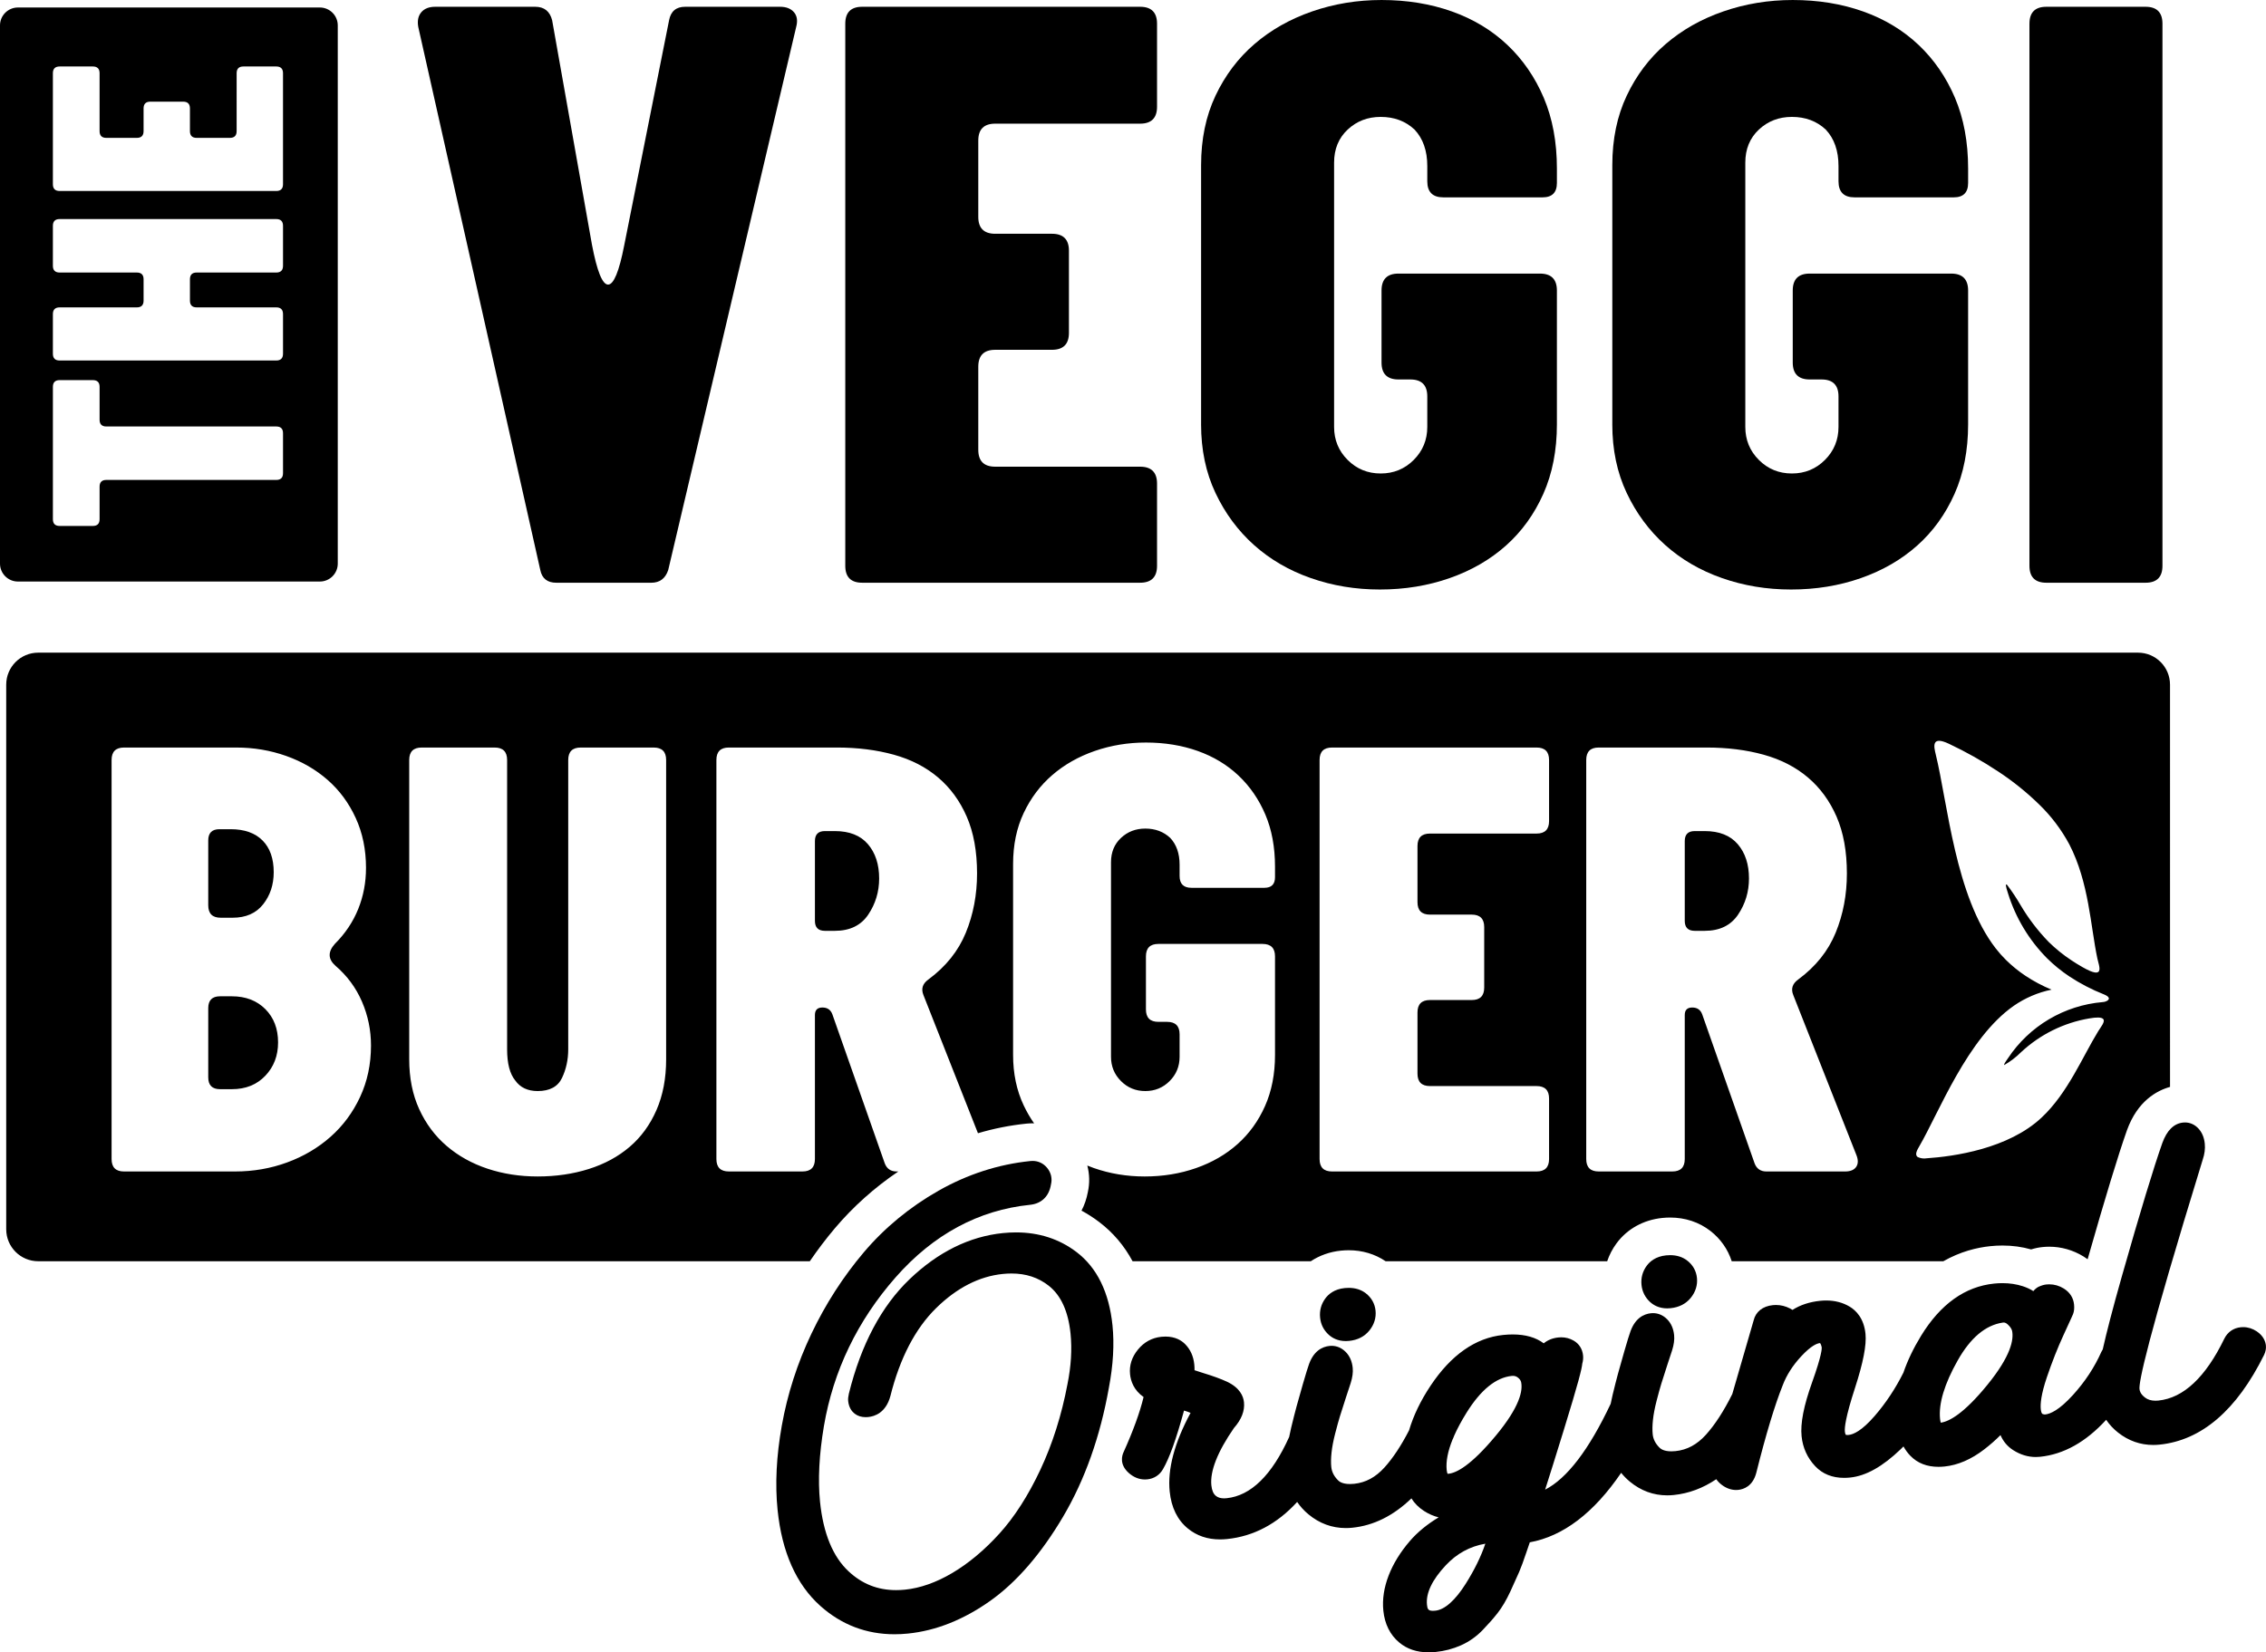 <?xml version="1.0" encoding="UTF-8"?><svg id="a" xmlns="http://www.w3.org/2000/svg" viewBox="0 0 722.58 527.018"><path d="M101.993,2.391H5.713C2.558,2.391,0,4.949,0,8.104V179.769c0,3.155,2.558,5.713,5.713,5.713H101.993c3.155,0,5.713-2.558,5.713-5.713V8.104c0-3.155-2.558-5.713-5.713-5.713Zm-11.746,148.525c0,1.44-.718,2.158-2.158,2.158H33.915c-1.439,0-2.158,.721-2.158,2.159v10.36c0,1.44-.719,2.158-2.159,2.158h-10.575c-1.438,0-2.158-.718-2.158-2.158v-42.195c0-1.438,.72-2.158,2.158-2.158h10.575c1.44,0,2.159,.72,2.159,2.158v10.468c0,1.44,.72,2.159,2.158,2.159h54.174c1.44,0,2.158,.72,2.158,2.158v12.735Zm0-66.152c0,1.44-.718,2.159-2.158,2.159h-25.36c-1.439,0-2.159,.72-2.159,2.158v6.799c0,1.44,.72,2.159,2.159,2.159h25.36c1.44,0,2.158,.72,2.158,2.158v12.626c0,1.44-.718,2.159-2.158,2.159H19.023c-1.438,0-2.158-.719-2.158-2.159v-12.626c0-1.438,.72-2.158,2.158-2.158h24.605c1.44,0,2.158-.719,2.158-2.159v-6.799c0-1.438-.719-2.158-2.158-2.158H19.023c-1.438,0-2.158-.719-2.158-2.159v-12.734c0-1.438,.72-2.159,2.158-2.159H88.089c1.44,0,2.158,.721,2.158,2.159v12.734Zm0-26.007c0,1.44-.718,2.159-2.158,2.159H19.023c-1.438,0-2.158-.719-2.158-2.159V23.362c0-1.439,.72-2.159,2.158-2.159h10.575c1.44,0,2.159,.72,2.159,2.159v18.453c0,1.44,.72,2.159,2.158,2.159h9.712c1.44,0,2.158-.719,2.158-2.159v-7.23c0-1.438,.72-2.158,2.158-2.158h10.468c1.44,0,2.158,.72,2.158,2.158v7.23c0,1.44,.72,2.159,2.159,2.159h10.575c1.44,0,2.158-.719,2.158-2.159V23.362c0-1.439,.72-2.159,2.158-2.159h10.468c1.44,0,2.158,.72,2.158,2.159V58.758Z"/><g><path d="M73.96,317.767h-3.778c-2.52,0-3.778,1.262-3.778,3.778v22.073c0,2.52,1.258,3.778,3.778,3.778h3.778c4.375,0,7.919-1.423,10.638-4.275,2.715-2.849,4.076-6.393,4.076-10.638,0-4.375-1.361-7.919-4.076-10.638-2.719-2.715-6.263-4.076-10.638-4.076Z"/><path d="M266.227,265.073h-3.182c-2.121,0-3.182,1.063-3.182,3.18v25.454c0,2.121,1.061,3.18,3.182,3.18h3.182c4.771,0,8.318-1.721,10.638-5.17,2.317-3.445,3.479-7.289,3.479-11.532,0-4.505-1.193-8.153-3.579-10.937-2.386-2.784-5.901-4.176-10.539-4.176Z"/><path d="M70.381,292.711h3.778c4.241,0,7.488-1.423,9.744-4.274,2.252-2.849,3.379-6.265,3.379-10.242,0-4.375-1.193-7.754-3.579-10.142-2.386-2.386-5.767-3.579-10.142-3.579h-3.579c-2.386,0-3.579,1.193-3.579,3.579v20.681c0,2.654,1.323,3.977,3.977,3.977Z"/><path d="M681.761,208.165H12.184c-5.635,0-10.203,4.568-10.203,10.203v173.702c0,5.635,4.568,10.203,10.203,10.203h246.048c2.498-3.657,5.165-7.176,8.002-10.531,5.837-6.902,12.623-12.96,20.222-18.099h-.544c-1.857,0-3.117-.86-3.778-2.585l-16.704-47.525c-.53-1.457-1.591-2.188-3.182-2.188s-2.386,.796-2.386,2.387v45.934c0,2.654-1.327,3.977-3.977,3.977h-23.465c-2.654,0-3.977-1.323-3.977-3.977v-127.264c0-2.65,1.323-3.977,3.977-3.977h34.401c6.627,0,12.693,.764,18.195,2.288,5.499,1.524,10.205,3.944,14.117,7.257,3.91,3.316,6.96,7.492,9.148,12.528,2.187,5.039,3.28,11.071,3.28,18.096,0,6.761-1.193,13.058-3.579,18.89-2.386,5.834-6.363,10.806-11.93,14.913-1.859,1.327-2.388,2.983-1.591,4.971l17.388,44.075c5.07-1.504,10.252-2.531,15.519-3.067,.63-.064,1.267-.096,1.895-.096,.167,0,.33,.023,.496,.027-1.246-1.789-2.36-3.699-3.326-5.744-2.255-4.771-3.38-10.14-3.38-16.106v-60.847c0-6.096,1.124-11.534,3.38-16.306,2.254-4.773,5.302-8.815,9.148-12.13,3.843-3.312,8.352-5.867,13.522-7.657,5.17-1.788,10.604-2.684,16.306-2.684,5.964,0,11.465,.896,16.505,2.684,5.036,1.79,9.376,4.409,13.024,7.856,3.646,3.448,6.495,7.59,8.551,12.428,2.053,4.84,3.083,10.374,3.083,16.602v3.381c0,2.255-1.13,3.38-3.381,3.38h-23.265c-2.52,0-3.778-1.258-3.778-3.778v-3.579c0-3.58-.994-6.43-2.983-8.551-2.121-1.987-4.771-2.983-7.954-2.983-3.052,0-5.637,.996-7.755,2.983-2.123,1.989-3.182,4.574-3.182,7.755v62.042c0,3.05,1.059,5.637,3.182,7.755,2.118,2.123,4.703,3.182,7.755,3.182s5.633-1.059,7.755-3.182c2.12-2.118,3.182-4.705,3.182-7.755v-7.159c0-2.65-1.327-3.977-3.977-3.977h-2.784c-2.654,0-3.977-1.323-3.977-3.977v-16.903c0-2.65,1.323-3.977,3.977-3.977h33.207c2.652,0,3.979,1.327,3.979,3.977v31.418c0,6.1-1.062,11.534-3.182,16.306-2.121,4.773-5.039,8.819-8.75,12.13-3.713,3.316-8.122,5.866-13.223,7.657-5.105,1.788-10.573,2.684-16.405,2.684-5.702,0-11.105-.896-16.206-2.684-.711-.249-1.406-.518-2.091-.798,.725,2.734,.8,5.628,.168,8.49-.392,2.125-1.078,4.101-2.017,5.888,1.962,1.053,3.852,2.271,5.665,3.65,4.417,3.36,7.961,7.536,10.619,12.494h56.826c2.786-1.844,6.051-3.021,9.625-3.385,.833-.083,1.667-.126,2.479-.126,4.343,0,8.379,1.217,11.767,3.511h70.646c.683-2.012,1.666-3.933,2.98-5.713,3.406-4.61,8.59-7.487,14.614-8.101,.836-.084,1.674-.127,2.489-.127,4.79,0,9.217,1.469,12.814,4.256,3.262,2.534,5.599,5.888,6.816,9.684h67.467c5.417-3.074,10.665-4.372,15.015-4.814,1.297-.133,2.597-.2,3.864-.2,3.167,0,6.226,.416,9.123,1.242,1.219-.381,2.422-.631,3.632-.754,.72-.074,1.449-.112,2.167-.112,3.808,0,7.563,1.066,10.878,3.096,.463,.284,.91,.585,1.342,.901,5.552-19.474,9.763-33.291,12.525-41.089l.014-.038,.014-.038c3.364-9.298,9.5-12.62,13.723-13.799V218.369c0-5.635-4.568-10.203-10.203-10.203ZM114.823,349.88c-2.321,4.972-5.468,9.215-9.445,12.727-3.977,3.513-8.585,6.232-13.82,8.153-5.238,1.924-10.772,2.884-16.604,2.884H39.559c-2.654,0-3.977-1.323-3.977-3.977v-127.264c0-2.65,1.323-3.977,3.977-3.977h35.793c5.568,0,10.868,.896,15.907,2.684,5.038,1.79,9.445,4.344,13.225,7.657,3.778,3.314,6.761,7.356,8.947,12.13,2.188,4.771,3.282,10.075,3.282,15.907,0,4.641-.831,9.016-2.485,13.123-1.66,4.111-4.145,7.825-7.458,11.136-2.255,2.52-2.187,4.842,.199,6.96,3.709,3.182,6.527,6.994,8.451,11.435,1.919,4.442,2.883,9.116,2.883,14.018,0,5.966-1.162,11.434-3.481,16.405Zm97.596-12.03c0,6.1-1.03,11.503-3.083,16.206-2.056,4.708-4.905,8.62-8.551,11.733-3.647,3.115-7.988,5.468-13.024,7.059-5.039,1.589-10.475,2.386-16.306,2.386-5.702,0-11.036-.829-16.009-2.485-4.971-1.656-9.315-4.076-13.024-7.259-3.713-3.182-6.63-7.09-8.75-11.731-2.121-4.639-3.18-9.943-3.18-15.909v-95.447c0-2.65,1.323-3.977,3.977-3.977h23.265c2.65,0,3.977,1.327,3.977,3.977v92.267c0,4.507,.86,7.823,2.585,9.941,1.591,2.255,3.977,3.381,7.159,3.381,3.843,0,6.428-1.392,7.755-4.176,1.323-2.784,1.988-5.832,1.988-9.146v-92.267c0-2.65,1.325-3.977,3.979-3.977h23.264c2.652,0,3.979,1.327,3.979,3.977v95.447Zm281.546-75.96c0,2.654-1.327,3.977-3.979,3.977h-34.003c-2.652,0-3.977,1.327-3.977,3.977v17.897c0,2.654,1.325,3.977,3.977,3.977h13.324c2.65,0,3.977,1.327,3.977,3.977v19.289c0,2.654-1.327,3.977-3.977,3.977h-13.324c-2.652,0-3.977,1.327-3.977,3.977v19.488c0,2.654,1.325,3.977,3.977,3.977h34.003c2.652,0,3.979,1.327,3.979,3.977v19.289c0,2.654-1.327,3.977-3.979,3.977h-65.222c-2.654,0-3.977-1.323-3.977-3.977v-127.264c0-2.65,1.323-3.977,3.977-3.977h65.222c2.652,0,3.979,1.327,3.979,3.977v19.488Zm97.953,110.262c-.664,.994-1.857,1.491-3.579,1.491h-25.056c-1.857,0-3.117-.86-3.778-2.585l-16.704-47.525c-.53-1.457-1.591-2.188-3.182-2.188s-2.386,.796-2.386,2.387v45.934c0,2.654-1.327,3.977-3.977,3.977h-23.465c-2.654,0-3.977-1.323-3.977-3.977v-127.264c0-2.65,1.323-3.977,3.977-3.977h34.401c6.627,0,12.693,.764,18.195,2.288,5.499,1.524,10.205,3.944,14.117,7.257,3.91,3.316,6.96,7.492,9.148,12.528,2.187,5.039,3.28,11.071,3.28,18.096,0,6.761-1.193,13.058-3.579,18.89-2.386,5.834-6.363,10.806-11.93,14.913-1.859,1.327-2.388,2.983-1.591,4.971l20.083,50.906c.662,1.591,.662,2.883,0,3.877Zm78.593-52.54c-12.271,1.041-23.393,7.633-30.196,17.898-1.021,1.415-1.35,2.06-1.22,2.189,1.971-1.124,3.782-2.507,5.386-4.112,6.044-5.641,13.611-9.385,21.763-10.767,2.42-.422,3.682-.336,4.243,.042,.051,.033,.098,.071,.141,.114,.825,.818-.745,2.619-1.53,3.897-5.044,8.211-9.729,19.768-18.067,27.57-10.653,10.003-28.069,12.415-36.643,12.989-.969,.164-1.966,.026-2.855-.393-.069-.044-.132-.095-.19-.153-.768-.761,.019-2.141,.674-3.267,6.286-10.793,15.285-34.44,30.138-44.826,3.626-2.51,7.723-4.26,12.044-5.145-2.918-1.202-5.711-2.687-8.34-4.432-2.212-1.474-4.278-3.155-6.171-5.02-1.167-1.151-2.257-2.377-3.263-3.67-12.943-16.657-15.338-46.302-19.139-61.838-.636-2.606-1.456-6.125,4.192-3.459,5.48,2.583,10.764,5.562,15.811,8.913,4.616,3.043,8.934,6.516,12.894,10.374,3.875,3.737,7.142,8.056,9.686,12.8,6.281,12.142,6.757,26.132,8.94,36.4,.525,2.462,2.602,6.95-4.705,2.772-1.288-.734-2.48-1.469-3.612-2.228-2.594-1.714-5.016-3.674-7.233-5.854-3.435-3.537-6.436-7.47-8.941-11.717-1.287-2.215-2.706-4.351-4.249-6.395-.053-.053-.111-.101-.172-.144-.401-.271-.363,.437,.413,2.783,2.427,7.794,6.692,14.891,12.435,20.692,2.185,2.161,4.574,4.107,7.132,5.811,3.473,2.286,7.172,4.207,11.039,5.733,.334,.128,.654,.29,.955,.483,.117,.075,.225,.162,.324,.26,.92,.912-.616,1.646-1.685,1.701Z"/><path d="M543.598,265.073h-3.182c-2.121,0-3.182,1.063-3.182,3.18v25.454c0,2.121,1.061,3.18,3.182,3.18h3.182c4.771,0,8.318-1.721,10.638-5.17,2.317-3.445,3.479-7.289,3.479-11.532,0-4.505-1.193-8.153-3.579-10.937-2.386-2.784-5.901-4.176-10.539-4.176Z"/></g><g><path d="M138.79,2.16h31.878c2.879,0,4.681,1.445,5.402,4.322l12.697,71.59c1.621,8.469,3.331,12.697,5.133,12.697s3.512-4.141,5.133-12.426L213.351,6.482c.54-2.877,2.25-4.322,5.133-4.322h30.257c1.979,0,3.465,.588,4.457,1.756,.988,1.174,1.216,2.748,.676,4.729l-40.793,173.166c-.903,2.701-2.701,4.053-5.403,4.053h-30.256c-2.884,0-4.593-1.352-5.133-4.053L133.387,8.645c-.362-1.98-.046-3.555,.946-4.729,.987-1.168,2.473-1.756,4.457-1.756Z"/><path d="M269.542,7.564c0-3.602,1.798-5.404,5.402-5.404h88.609c3.601,0,5.403,1.803,5.403,5.404v26.475c0,3.604-1.803,5.402-5.403,5.402h-46.195c-3.605,0-5.403,1.803-5.403,5.402v24.314c0,3.605,1.798,5.402,5.403,5.402h18.1c3.601,0,5.403,1.803,5.403,5.404v26.203c0,3.605-1.803,5.404-5.403,5.404h-18.1c-3.605,0-5.403,1.803-5.403,5.402v26.475c0,3.605,1.798,5.402,5.403,5.402h46.195c3.601,0,5.403,1.803,5.403,5.404v26.203c0,3.605-1.803,5.404-5.403,5.404h-88.609c-3.604,0-5.402-1.799-5.402-5.404V7.564Z"/><path d="M383.004,135.346V52.68c0-8.283,1.527-15.67,4.592-22.152,3.061-6.484,7.201-11.977,12.427-16.48,5.222-4.498,11.347-7.969,18.371-10.4,7.023-2.432,14.406-3.646,22.151-3.646,8.104,0,15.576,1.215,22.423,3.646,6.843,2.432,12.739,5.99,17.695,10.672,4.951,4.686,8.821,10.311,11.616,16.883,2.79,6.578,4.188,14.096,4.188,22.559v4.592c0,3.064-1.532,4.594-4.593,4.594h-31.607c-3.424,0-5.133-1.711-5.133-5.133v-4.863c0-4.863-1.351-8.734-4.053-11.617-2.883-2.701-6.483-4.051-10.806-4.051-4.146,0-7.657,1.35-10.536,4.051-2.883,2.703-4.322,6.215-4.322,10.537v84.285c0,4.146,1.439,7.658,4.322,10.537,2.879,2.883,6.391,4.322,10.536,4.322s7.652-1.439,10.536-4.322c2.878-2.879,4.322-6.391,4.322-10.537v-9.725c0-3.6-1.803-5.402-5.403-5.402h-3.782c-3.604,0-5.403-1.799-5.403-5.404v-22.961c0-3.602,1.799-5.404,5.403-5.404h45.115c3.601,0,5.403,1.803,5.403,5.404v42.684c0,8.285-1.444,15.668-4.323,22.152-2.883,6.482-6.846,11.979-11.886,16.479-5.045,4.504-11.034,7.969-17.966,10.4-6.935,2.432-14.364,3.646-22.287,3.646-7.745,0-15.086-1.215-22.017-3.646-6.936-2.432-12.968-5.943-18.101-10.535-5.133-4.594-9.231-10.131-12.292-16.615-3.064-6.482-4.592-13.777-4.592-21.881Z"/><path d="M514.132,135.346V52.68c0-8.283,1.527-15.67,4.592-22.152,3.061-6.484,7.201-11.977,12.427-16.48,5.222-4.498,11.347-7.969,18.371-10.4,7.023-2.432,14.406-3.646,22.151-3.646,8.104,0,15.576,1.215,22.423,3.646,6.843,2.432,12.739,5.99,17.695,10.672,4.951,4.686,8.821,10.311,11.616,16.883,2.79,6.578,4.188,14.096,4.188,22.559v4.592c0,3.064-1.532,4.594-4.593,4.594h-31.607c-3.424,0-5.133-1.711-5.133-5.133v-4.863c0-4.863-1.351-8.734-4.053-11.617-2.883-2.701-6.483-4.051-10.806-4.051-4.146,0-7.657,1.35-10.536,4.051-2.883,2.703-4.322,6.215-4.322,10.537v84.285c0,4.146,1.439,7.658,4.322,10.537,2.879,2.883,6.391,4.322,10.536,4.322s7.652-1.439,10.536-4.322c2.878-2.879,4.322-6.391,4.322-10.537v-9.725c0-3.6-1.803-5.402-5.403-5.402h-3.782c-3.604,0-5.403-1.799-5.403-5.404v-22.961c0-3.602,1.799-5.404,5.403-5.404h45.115c3.601,0,5.403,1.803,5.403,5.404v42.684c0,8.285-1.444,15.668-4.323,22.152-2.883,6.482-6.846,11.979-11.886,16.479-5.045,4.504-11.034,7.969-17.966,10.4-6.935,2.432-14.364,3.646-22.287,3.646-7.745,0-15.086-1.215-22.017-3.646-6.936-2.432-12.968-5.943-18.101-10.535-5.133-4.594-9.231-10.131-12.292-16.615-3.064-6.482-4.592-13.777-4.592-21.881Z"/><path d="M652.553,2.16h31.608c3.601,0,5.402,1.803,5.402,5.404V180.459c0,3.605-1.802,5.404-5.402,5.404h-31.608c-3.604,0-5.402-1.799-5.402-5.404V7.564c0-3.602,1.798-5.404,5.402-5.404Z"/></g><g><path d="M545.807,424.242l-.061,.052,.013,.114,.048-.165Z"/><path d="M526.228,415.32c1.042,.939,2.791,1.985,5.41,1.985,.338,0,.69-.018,1.059-.055,2.721-.277,4.888-1.384,6.439-3.287,1.534-1.879,2.222-4.083,1.987-6.371-.225-2.217-1.295-4.126-3.097-5.525-1.488-1.153-3.316-1.734-5.453-1.734-.418,0-.847,.022-1.289,.067-3.334,.34-5.19,1.976-6.162,3.291-1.344,1.821-1.908,3.893-1.678,6.154,.216,2.135,1.178,4.027,2.782,5.475Z"/><path d="M423.738,425.751c1.043,.939,2.792,1.984,5.41,1.984,.338,0,.69-.018,1.058-.055,2.721-.277,4.888-1.384,6.44-3.288,1.534-1.88,2.221-4.083,1.986-6.37-.225-2.217-1.295-4.127-3.097-5.524-1.49-1.156-3.322-1.734-5.458-1.734-.417,0-.844,.022-1.284,.066-3.336,.34-5.191,1.977-6.162,3.291-1.344,1.821-1.908,3.893-1.678,6.154,.219,2.164,1.154,4.005,2.783,5.476Z"/><path d="M719.64,424.647c-1.329-.896-2.81-1.36-4.342-1.36-.256,0-.513,.013-.771,.039-2.322,.237-4.177,1.519-5.24,3.643-5.945,12.284-13.013,18.926-21.008,19.74-.329,.034-.645,.05-.948,.05-1.372,0-2.486-.345-3.376-1.047-1.405-1.107-1.652-2.062-1.716-2.685-.21-2.158,2.131-14.54,20.15-73.121,.61-1.775,.835-3.505,.668-5.138-.197-1.957-.871-3.572-2.005-4.805-1.175-1.274-2.675-1.957-4.293-1.957-.198,0-.398,.01-.6,.031-2.946,.299-5.176,2.484-6.633,6.512-2.775,7.837-7.111,22.12-12.888,42.452-2.972,10.457-4.895,17.958-6.12,23.393-.162,.252-.313,.517-.446,.801-2.174,4.896-5.216,9.515-9.041,13.728-4.398,4.845-7.24,6.056-8.853,6.22-.025,.003-.056,.004-.093,.004-.156,0-.418-.032-.779-.167-.246-.102-.461-.711-.547-1.551-.158-1.562,.053-4.603,1.961-10.215,1.642-4.831,3.416-9.324,5.273-13.355,2.906-6.314,3.003-6.567,3.068-6.739,.33-.873,.432-1.873,.311-3.055-.217-2.147-1.359-3.913-3.308-5.11-1.432-.876-2.975-1.319-4.595-1.319-.31,0-.623,.016-.938,.049-.728,.074-1.514,.304-2.402,.702l-.229,.115c-.542,.302-1.036,.724-1.507,1.301-.973-.624-2.086-1.144-3.337-1.555-2.009-.657-4.189-.988-6.508-.988-.863,0-1.745,.046-2.644,.138-9.283,.944-17.129,6.549-23.318,16.657-2.443,3.99-4.313,7.911-5.626,11.75-2.544,5.082-5.626,9.737-9.178,13.831-4.083,4.71-6.758,5.884-8.281,6.039-.15,.014-.28,.02-.391,.02-.326,0-.492-.049-.527-.069-.053-.053-.222-.363-.294-1.077-.113-1.117,.152-4.397,3.212-13.805,2.628-8.088,3.729-13.754,3.367-17.322-.506-4.977-3.036-7.467-5.07-8.681-2.175-1.295-4.673-1.949-7.447-1.949-.628,0-1.27,.033-1.925,.101-3.384,.344-6.343,1.317-8.837,2.902-.234-.155-.489-.306-.766-.448-1.449-.746-2.958-1.122-4.506-1.122-.326,0-.653,.017-.981,.05-3.242,.331-5.473,2.104-6.136,4.87l-6.807,23.484c-2.684,5.396-5.505,9.765-8.4,12.973-2.84,3.146-6.014,4.857-9.703,5.233-.487,.05-.931,.072-1.334,.072-2.637,0-3.556-.945-3.885-1.287-1.229-1.27-1.903-2.632-2.06-4.166-.132-1.297-.104-2.832,.08-4.567,.189-1.788,.58-3.836,1.161-6.087,.604-2.343,1.115-4.195,1.522-5.51,.414-1.35,1.065-3.38,1.948-6.092,1.175-3.606,1.378-4.194,1.406-4.272l.059-.17c.589-1.877,.804-3.483,.658-4.911-.215-2.108-.979-3.827-2.279-5.117-1.269-1.25-2.797-1.901-4.447-1.901-.217,0-.435,.011-.656,.034-2.276,.232-5.295,1.564-6.8,6.578-.194,.53-.596,1.749-1.691,5.537-.864,2.976-1.547,5.395-2.029,7.188-.483,1.785-1.041,3.982-1.705,6.719-.238,.983-.44,1.933-.626,2.865-6.911,14.635-13.918,23.817-20.901,27.376,1.404-4.366,3.383-10.69,5.974-19.093,4.636-15.035,5.721-19.39,5.871-21.087,.256-.881,.341-1.767,.251-2.64-.21-2.067-1.294-3.751-3.052-4.741-1.202-.679-2.512-1.026-3.902-1.026-.299,0-.601,.016-.907,.048-1.838,.187-3.422,.829-4.681,1.873-2.514-1.884-5.818-2.833-9.883-2.833-.967,0-1.978,.054-3.031,.161-8.835,.898-16.646,6.367-23.214,16.255-3.155,4.752-5.427,9.489-6.818,14.18-2.507,4.864-5.13,8.833-7.816,11.81-2.84,3.146-6.014,4.857-9.703,5.233-.488,.049-.931,.071-1.333,.071-2.646,0-3.555-.945-3.885-1.287-1.23-1.269-1.903-2.631-2.06-4.165-.132-1.301-.106-2.836,.08-4.567,.189-1.787,.579-3.835,1.161-6.087,.604-2.343,1.115-4.195,1.521-5.51,.414-1.351,1.065-3.381,1.948-6.092,1.201-3.689,1.387-4.219,1.406-4.272l.059-.17c.589-1.878,.804-3.484,.658-4.912-.215-2.107-.979-3.826-2.279-5.116-1.269-1.25-2.795-1.901-4.448-1.901-.216,0-.435,.011-.655,.033-2.275,.232-5.295,1.564-6.8,6.577-.194,.529-.596,1.748-1.691,5.538-.868,2.987-1.551,5.407-2.029,7.187-.483,1.786-1.041,3.983-1.705,6.72-.25,1.033-.461,2.029-.653,3.005-5.489,12.172-12.196,18.753-19.942,19.542-.289,.03-.565,.046-.827,.046-1.093,0-1.952-.265-2.603-.797-.803-.653-1.272-1.749-1.436-3.353-.462-4.541,1.958-10.688,7.195-18.277,2.405-2.719,3.483-5.481,3.205-8.213-.197-1.944-1.313-4.669-5.512-6.608-1.937-.887-4.43-1.796-7.415-2.702-1.26-.382-2.179-.686-2.845-.92,.016-.582-.01-1.201-.077-1.862-.265-2.601-1.25-4.777-2.929-6.471-1.128-1.138-3.094-2.4-6.249-2.4-.408,0-.835,.021-1.283,.066-3.019,.308-5.544,1.682-7.503,4.084s-2.806,5.051-2.518,7.87c.224,2.196,1.19,5.071,4.315,7.266-1.174,4.877-3.32,10.789-6.386,17.591-.509,1.088-1.366,3.909,1.637,6.604,1.531,1.379,3.308,2.098,5.181,2.098,.253,0,.508-.013,.764-.04,2.166-.219,3.951-1.397,4.999-3.272,2.021-3.468,4.22-9.591,6.701-18.668,.987,.293,1.649,.546,2.084,.74l-.009,.015c-5.136,9.519-7.373,17.95-6.649,25.061,.52,5.124,2.478,9.102,5.814,11.818,2.822,2.304,6.254,3.465,10.226,3.465,.724,0,1.465-.039,2.224-.116,8.515-.867,15.998-4.839,22.385-11.83,.994,1.454,2.185,2.777,3.597,3.946,3.512,2.911,7.51,4.38,11.909,4.38,.688,0,1.388-.036,2.096-.108,6.819-.694,13.107-3.839,18.831-9.357,.998,1.582,2.334,2.931,4.025,4.015,1.5,.965,3.056,1.645,4.654,2.037-3.718,2.243-6.806,4.787-9.207,7.589-3.022,3.528-5.287,7.211-6.729,10.945-1.489,3.858-2.061,7.629-1.697,11.208,.438,4.308,2.152,7.736,5.093,10.192,2.484,2.074,5.628,3.119,9.367,3.119,.722,0,1.466-.039,2.231-.117h0c2.814-.285,5.516-.994,8.03-2.107,2.575-1.141,4.9-2.77,6.91-4.843,1.817-1.878,3.425-3.7,4.778-5.419,1.439-1.831,2.828-4.184,4.129-6.995,1.29-2.794,2.169-4.744,2.766-6.137,.652-1.516,1.423-3.61,2.356-6.406,.473-1.418,.81-2.395,1.047-3.065,10.657-1.938,20.409-9.37,29.133-22.165,.811,1.011,1.73,1.948,2.765,2.805,3.512,2.911,7.51,4.38,11.91,4.38,.689,0,1.388-.036,2.096-.108,4.782-.487,9.305-2.175,13.555-5.04,.518,.729,1.165,1.38,1.945,1.942,1.369,.987,2.868,1.498,4.372,1.498,.224,0,.448-.011,.673-.034,1.678-.171,4.657-1.106,5.78-5.472,3.056-12.208,5.888-21.592,8.439-27.947,1.215-3.207,3.197-6.302,5.893-9.198,3.211-3.451,5.065-4.106,5.886-4.189,.062-.006,.107-.007,.126-.011,.083,.103,.321,.46,.515,1.354,.039,.324,.075,2.384-3.078,11.188-2.668,7.448-3.761,13.064-3.343,17.172,.375,3.674,1.833,6.884,4.334,9.541,2.329,2.475,5.428,3.728,9.213,3.728,.623,0,1.265-.034,1.925-.102,5.052-.514,10.339-3.478,16.16-9.061,.291-.279,.57-.577,.857-.863,.62,1.119,1.357,2.13,2.226,3.019,2.26,2.317,5.257,3.485,8.929,3.485,.622,0,1.265-.033,1.925-.101,4.265-.434,8.531-2.275,12.683-5.474,1.885-1.453,3.612-2.972,5.172-4.546,.851,1.994,2.208,3.614,4.023,4.779,2.288,1.467,4.717,2.211,7.231,2.211,.443,0,.889-.023,1.337-.07,7.587-.771,14.646-4.731,21.109-11.797,1.027,1.523,2.29,2.888,3.8,4.077,3.331,2.622,7.091,3.945,11.2,3.945,.665,0,1.34-.035,2.023-.104,13.394-1.363,24.598-10.971,33.327-28.61,.484-1.029,.681-2.033,.584-2.982-.127-1.256-.736-3.061-2.916-4.532Zm-252.253,80.493c-3.351,5.312-6.703,8.28-9.695,8.586-.298,.029-.562,.044-.795,.044-1.502,0-1.732-.62-1.866-1.936-.376-3.7,1.638-7.931,5.987-12.575,3.517-3.758,7.674-6.035,12.625-6.9-1.372,4.073-3.467,8.356-6.257,12.781Zm9.549-47.181c-7.931,9.534-12.539,11.835-15.009,12.087-.086,.009-.157,.012-.213,.012-.047,0-.085-.002-.113-.005-.079-.149-.215-.521-.283-1.194-.278-2.729,.359-5.995,1.884-9.756,.054-.107,.109-.206,.162-.313,.137-.29,.245-.577,.336-.862,1.01-2.285,2.326-4.738,3.959-7.362,4.52-7.262,9.361-11.203,14.393-11.715,.13-.013,.256-.02,.377-.02,.589,0,1.073,.158,1.529,.491,.594,.438,.945,.928,1.083,1.449,.606,2.668-.309,7.815-8.104,17.188Zm156.775-16.237c-7.515,9.219-12.186,11.665-14.831,12.043-.078-.22-.178-.602-.241-1.22-.495-4.874,1.397-11.142,5.625-18.629,4.057-7.192,8.857-11.249,14.323-12.067,.112-.019,.224-.03,.335-.03,.38,0,.767,.135,1.257,.571,.755,.673,1.234,1.359,1.425,2.041,.593,2.761-.312,7.992-7.893,17.291Z"/><path d="M343.265,399.331c-5.47-4.161-11.942-6.257-19.286-6.257-1.362,0-2.754,.072-4.175,.217-10.681,1.087-20.688,6.034-29.747,14.705-8.984,8.601-15.496,20.864-19.369,36.504-.219,.956-.29,1.705-.224,2.359,.222,2.184,1.25,3.399,2.075,4.035,.959,.739,2.138,1.11,3.516,1.11,.271,0,.55-.014,.836-.043,2.004-.203,5.581-1.333,7.03-6.666,3.023-12.105,7.939-21.559,14.613-28.098,6.574-6.446,13.715-10.103,21.225-10.867,.96-.098,1.89-.146,2.793-.146,4.632,0,8.535,1.287,11.868,3.902,3.893,3.058,6.23,8.187,6.949,15.243,.509,4.999,.183,10.419-.976,16.146-1.858,9.854-4.767,19.036-8.643,27.291-3.857,8.215-8.247,15.064-13.047,20.359-4.791,5.284-9.869,9.527-15.092,12.61-5.108,3.015-10.164,4.794-15.027,5.289-.969,.097-1.915,.146-2.839,.146-5.853,0-10.823-1.962-15.132-5.973-5.032-4.678-8.102-12.149-9.125-22.208-.706-6.941-.288-15.066,1.241-24.145,3.002-17.643,10.696-33.605,22.869-47.444,12.029-13.675,26.456-21.455,42.879-23.127,3.625-.367,6.037-2.707,6.641-6.43,.483-1.919,.055-3.813-1.218-5.357-1.184-1.439-2.81-2.208-4.637-2.208-.224,0-.452,.012-.682,.035-10.218,1.04-20.088,4.231-29.339,9.484-9.193,5.227-17.217,11.852-23.847,19.691-6.568,7.768-12.172,16.483-16.655,25.905-4.485,9.426-7.663,19.298-9.442,29.337-1.724,9.645-2.176,18.679-1.344,26.852,1.37,13.47,5.965,23.78,13.654,30.646,6.719,5.996,14.655,9.021,23.646,9.021,1.406,0,2.84-.074,4.298-.223,8.92-.907,17.748-4.423,26.237-10.448,8.4-5.966,16.201-14.981,23.188-26.798,6.951-11.765,11.873-25.63,14.622-41.17,1.373-7.193,1.76-13.876,1.15-19.863-1.075-10.559-4.939-18.438-11.487-23.419Z"/></g></svg>